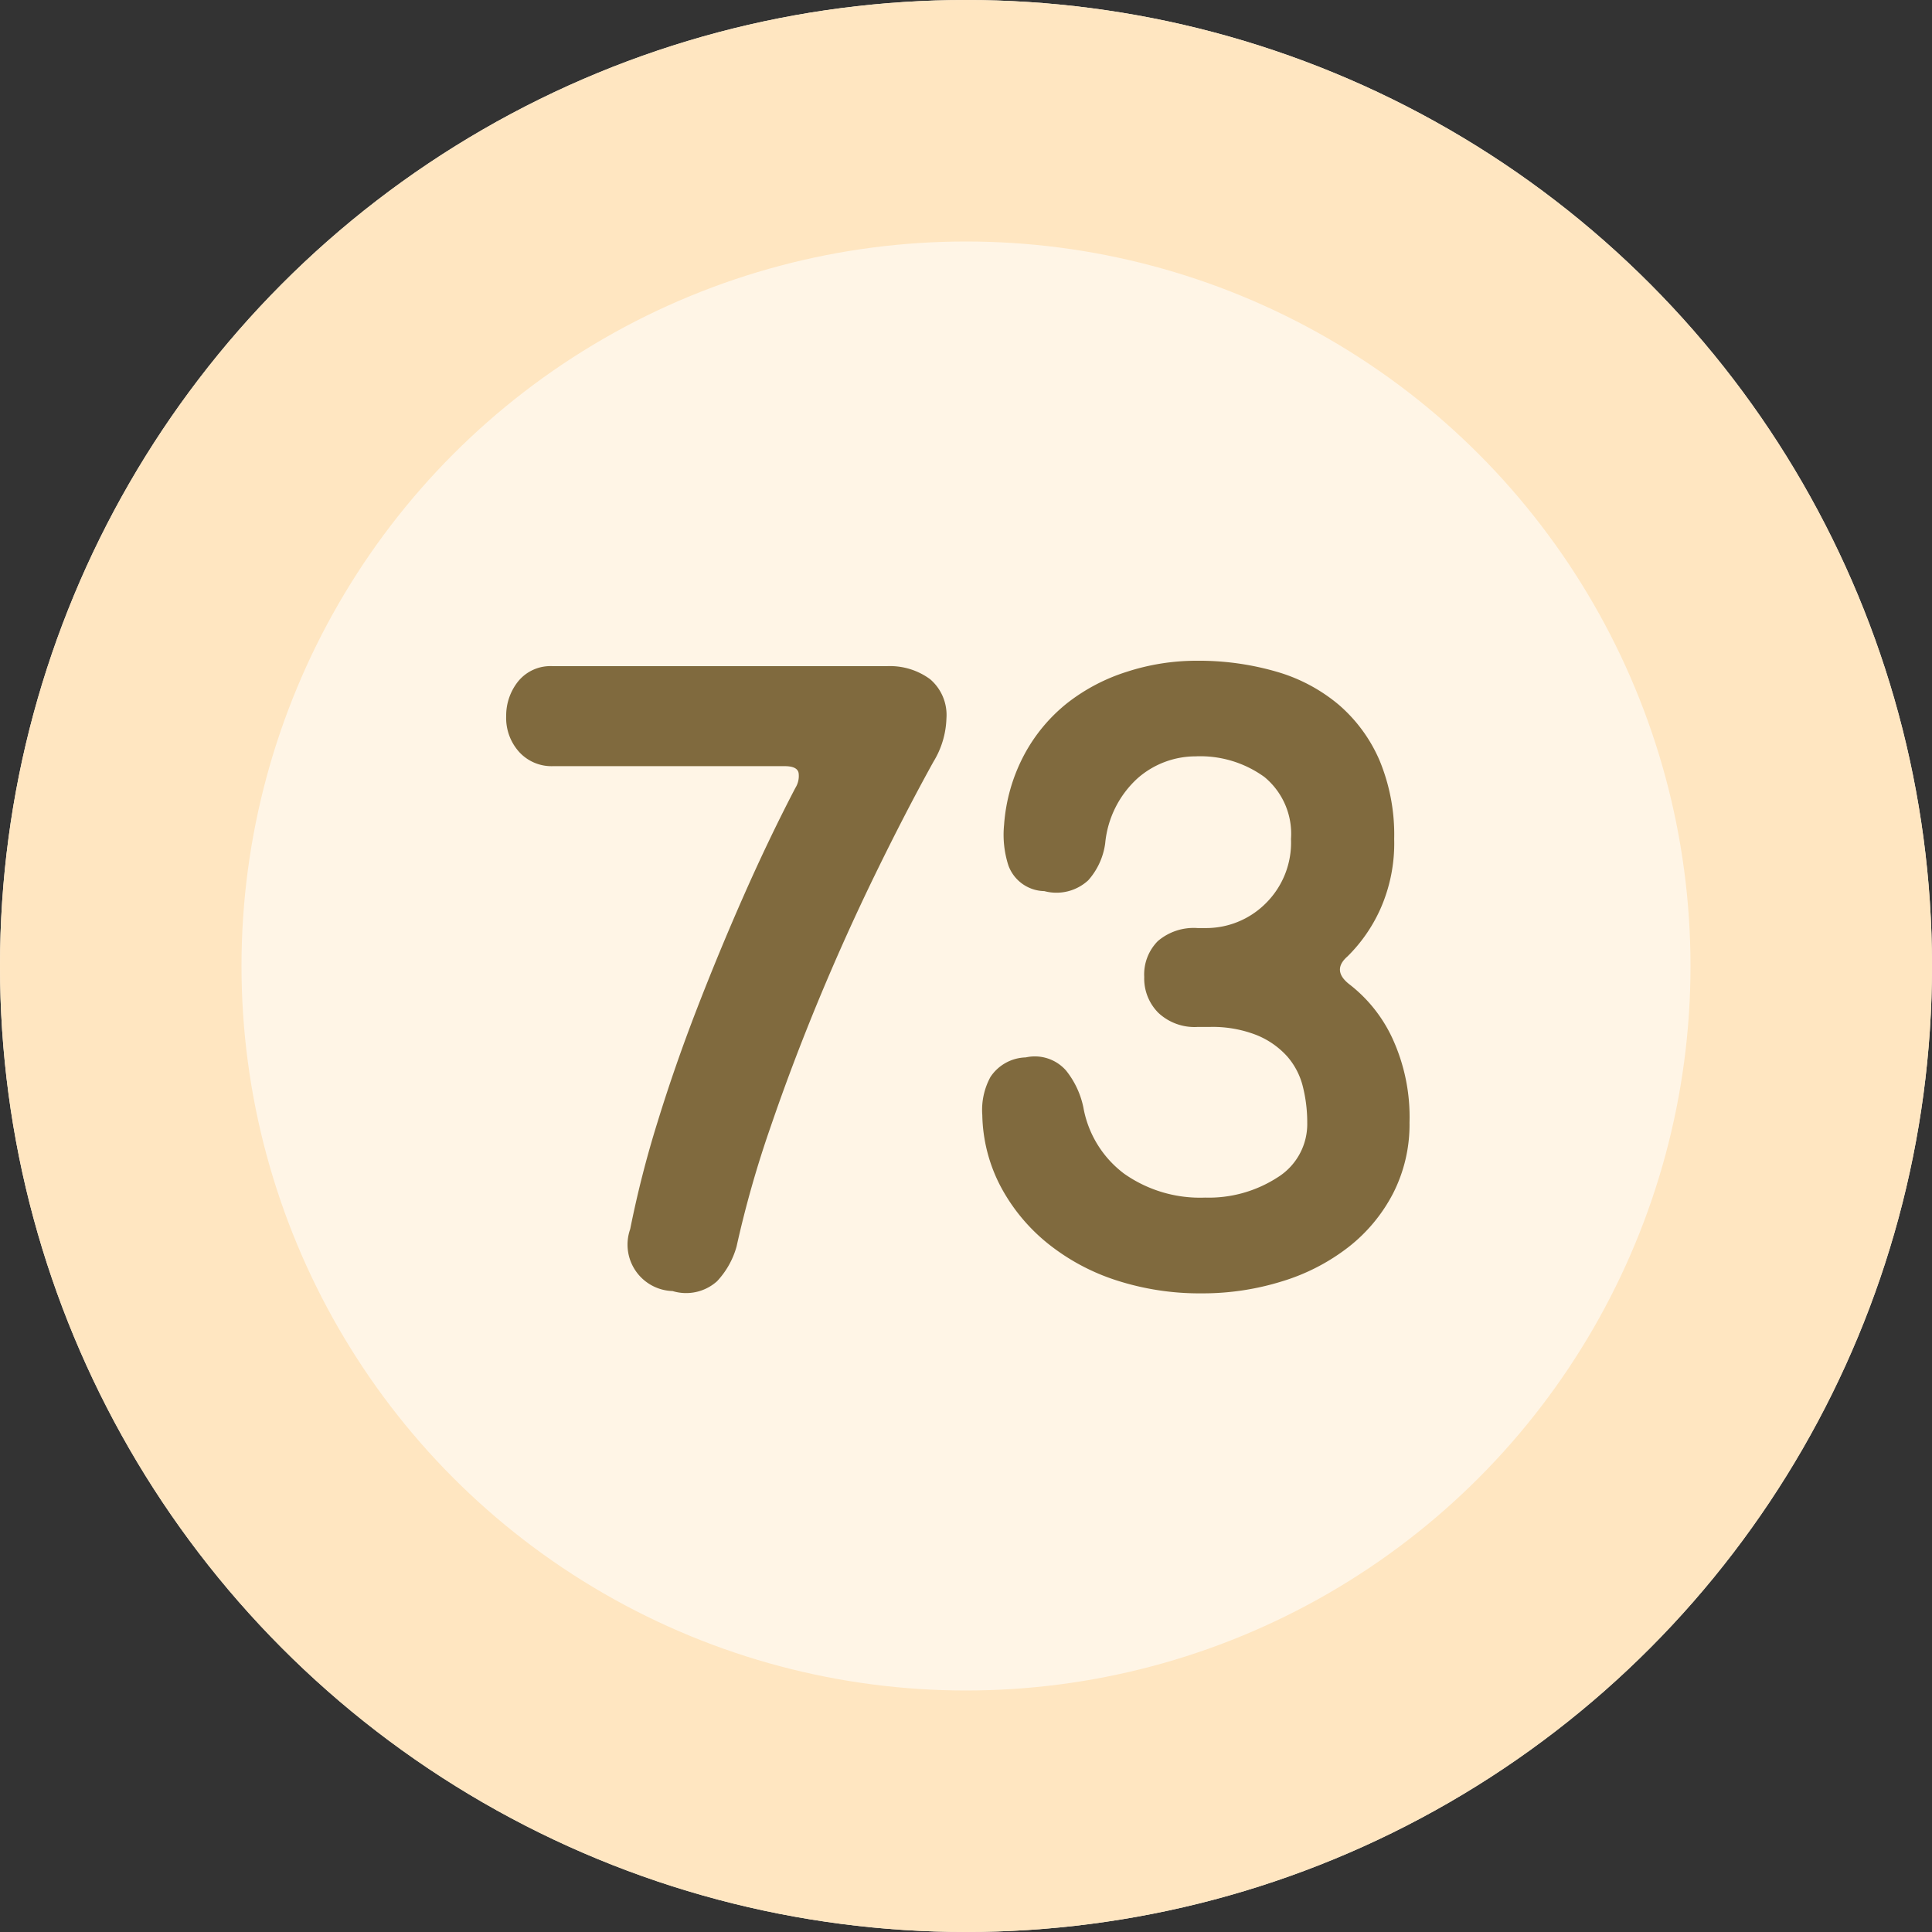 <svg xmlns="http://www.w3.org/2000/svg" width="80" height="80" viewBox="0 0 80 80">
    <rect x="0" y="0" width="80" height="80" fill="#333333" stroke="none"/>
    <g>
        <g fill="#fff5e6" stroke="#ffe6c1" stroke-width="10px" transform="translate(-251 -3029.472) translate(251 3029.472)">
            <circle cx="40" cy="40" r="40" stroke="none"/>
            <circle cx="40" cy="40" r="35" fill="none"/>
        </g>
        <path fill="#806a3e" d="M-12.15-.54a1.924 1.924 0 0 1-1.755-2.565 43.4 43.4 0 0 1 1.125-4.41q.72-2.34 1.643-4.725t1.957-4.725q1.035-2.34 2.115-4.41a.926.926 0 0 0 .135-.608q-.045-.293-.585-.292H-17.1a1.812 1.812 0 0 1-1.4-.585 2.1 2.1 0 0 1-.54-1.485 2.267 2.267 0 0 1 .495-1.44 1.722 1.722 0 0 1 1.44-.63h13.82a2.8 2.8 0 0 1 1.8.54 1.95 1.95 0 0 1 .675 1.62 3.641 3.641 0 0 1-.54 1.8Q-2.52-20.34-3.758-17.8T-6.1-12.6q-1.1 2.655-2 5.287a44 44 0 0 0-1.4 4.928 3.445 3.445 0 0 1-.81 1.44 1.918 1.918 0 0 1-1.84.405zm21.69-26.1a11.526 11.526 0 0 1 3.307.45 7.016 7.016 0 0 1 2.588 1.372 6.348 6.348 0 0 1 1.687 2.3 8.016 8.016 0 0 1 .608 3.262 6.692 6.692 0 0 1-.585 2.925A6.488 6.488 0 0 1 15.8-14.4q-.675.585.09 1.17a6.018 6.018 0 0 1 1.755 2.2 7.788 7.788 0 0 1 .72 3.51 6.272 6.272 0 0 1-.675 2.925 6.768 6.768 0 0 1-1.85 2.232 8.5 8.5 0 0 1-2.745 1.418 11.043 11.043 0 0 1-3.33.5A11.185 11.185 0 0 1 6.21-.99a8.889 8.889 0 0 1-2.835-1.53A7.622 7.622 0 0 1 1.44-4.86a6.612 6.612 0 0 1-.765-2.97 2.843 2.843 0 0 1 .338-1.575 1.809 1.809 0 0 1 1.462-.81 1.719 1.719 0 0 1 1.665.54 3.6 3.6 0 0 1 .72 1.53A4.389 4.389 0 0 0 6.548-5.4a5.454 5.454 0 0 0 3.352.99 5.236 5.236 0 0 0 2.993-.832 2.6 2.6 0 0 0 1.237-2.273A6.1 6.1 0 0 0 13.95-9a2.982 2.982 0 0 0-.653-1.26 3.441 3.441 0 0 0-1.26-.878 4.98 4.98 0 0 0-1.958-.338h-.494a2.189 2.189 0 0 1-1.62-.585 2.012 2.012 0 0 1-.585-1.485 1.961 1.961 0 0 1 .563-1.485 2.282 2.282 0 0 1 1.642-.54H9.9a3.491 3.491 0 0 0 2.5-1.012 3.536 3.536 0 0 0 1.057-2.678 3.045 3.045 0 0 0-1.1-2.565 4.53 4.53 0 0 0-2.858-.855 3.64 3.64 0 0 0-2.385.9 4.164 4.164 0 0 0-1.35 2.7 2.883 2.883 0 0 1-.7 1.53 1.94 1.94 0 0 1-1.822.45 1.616 1.616 0 0 1-1.485-1.058 4.145 4.145 0 0 1-.18-1.687 7.267 7.267 0 0 1 .833-2.9 6.879 6.879 0 0 1 1.778-2.138 7.81 7.81 0 0 1 2.475-1.3 9.323 9.323 0 0 1 2.877-.456z" transform="translate(-251 -3029.472) translate(291 3083.472)"/>
    </g>
</svg>
